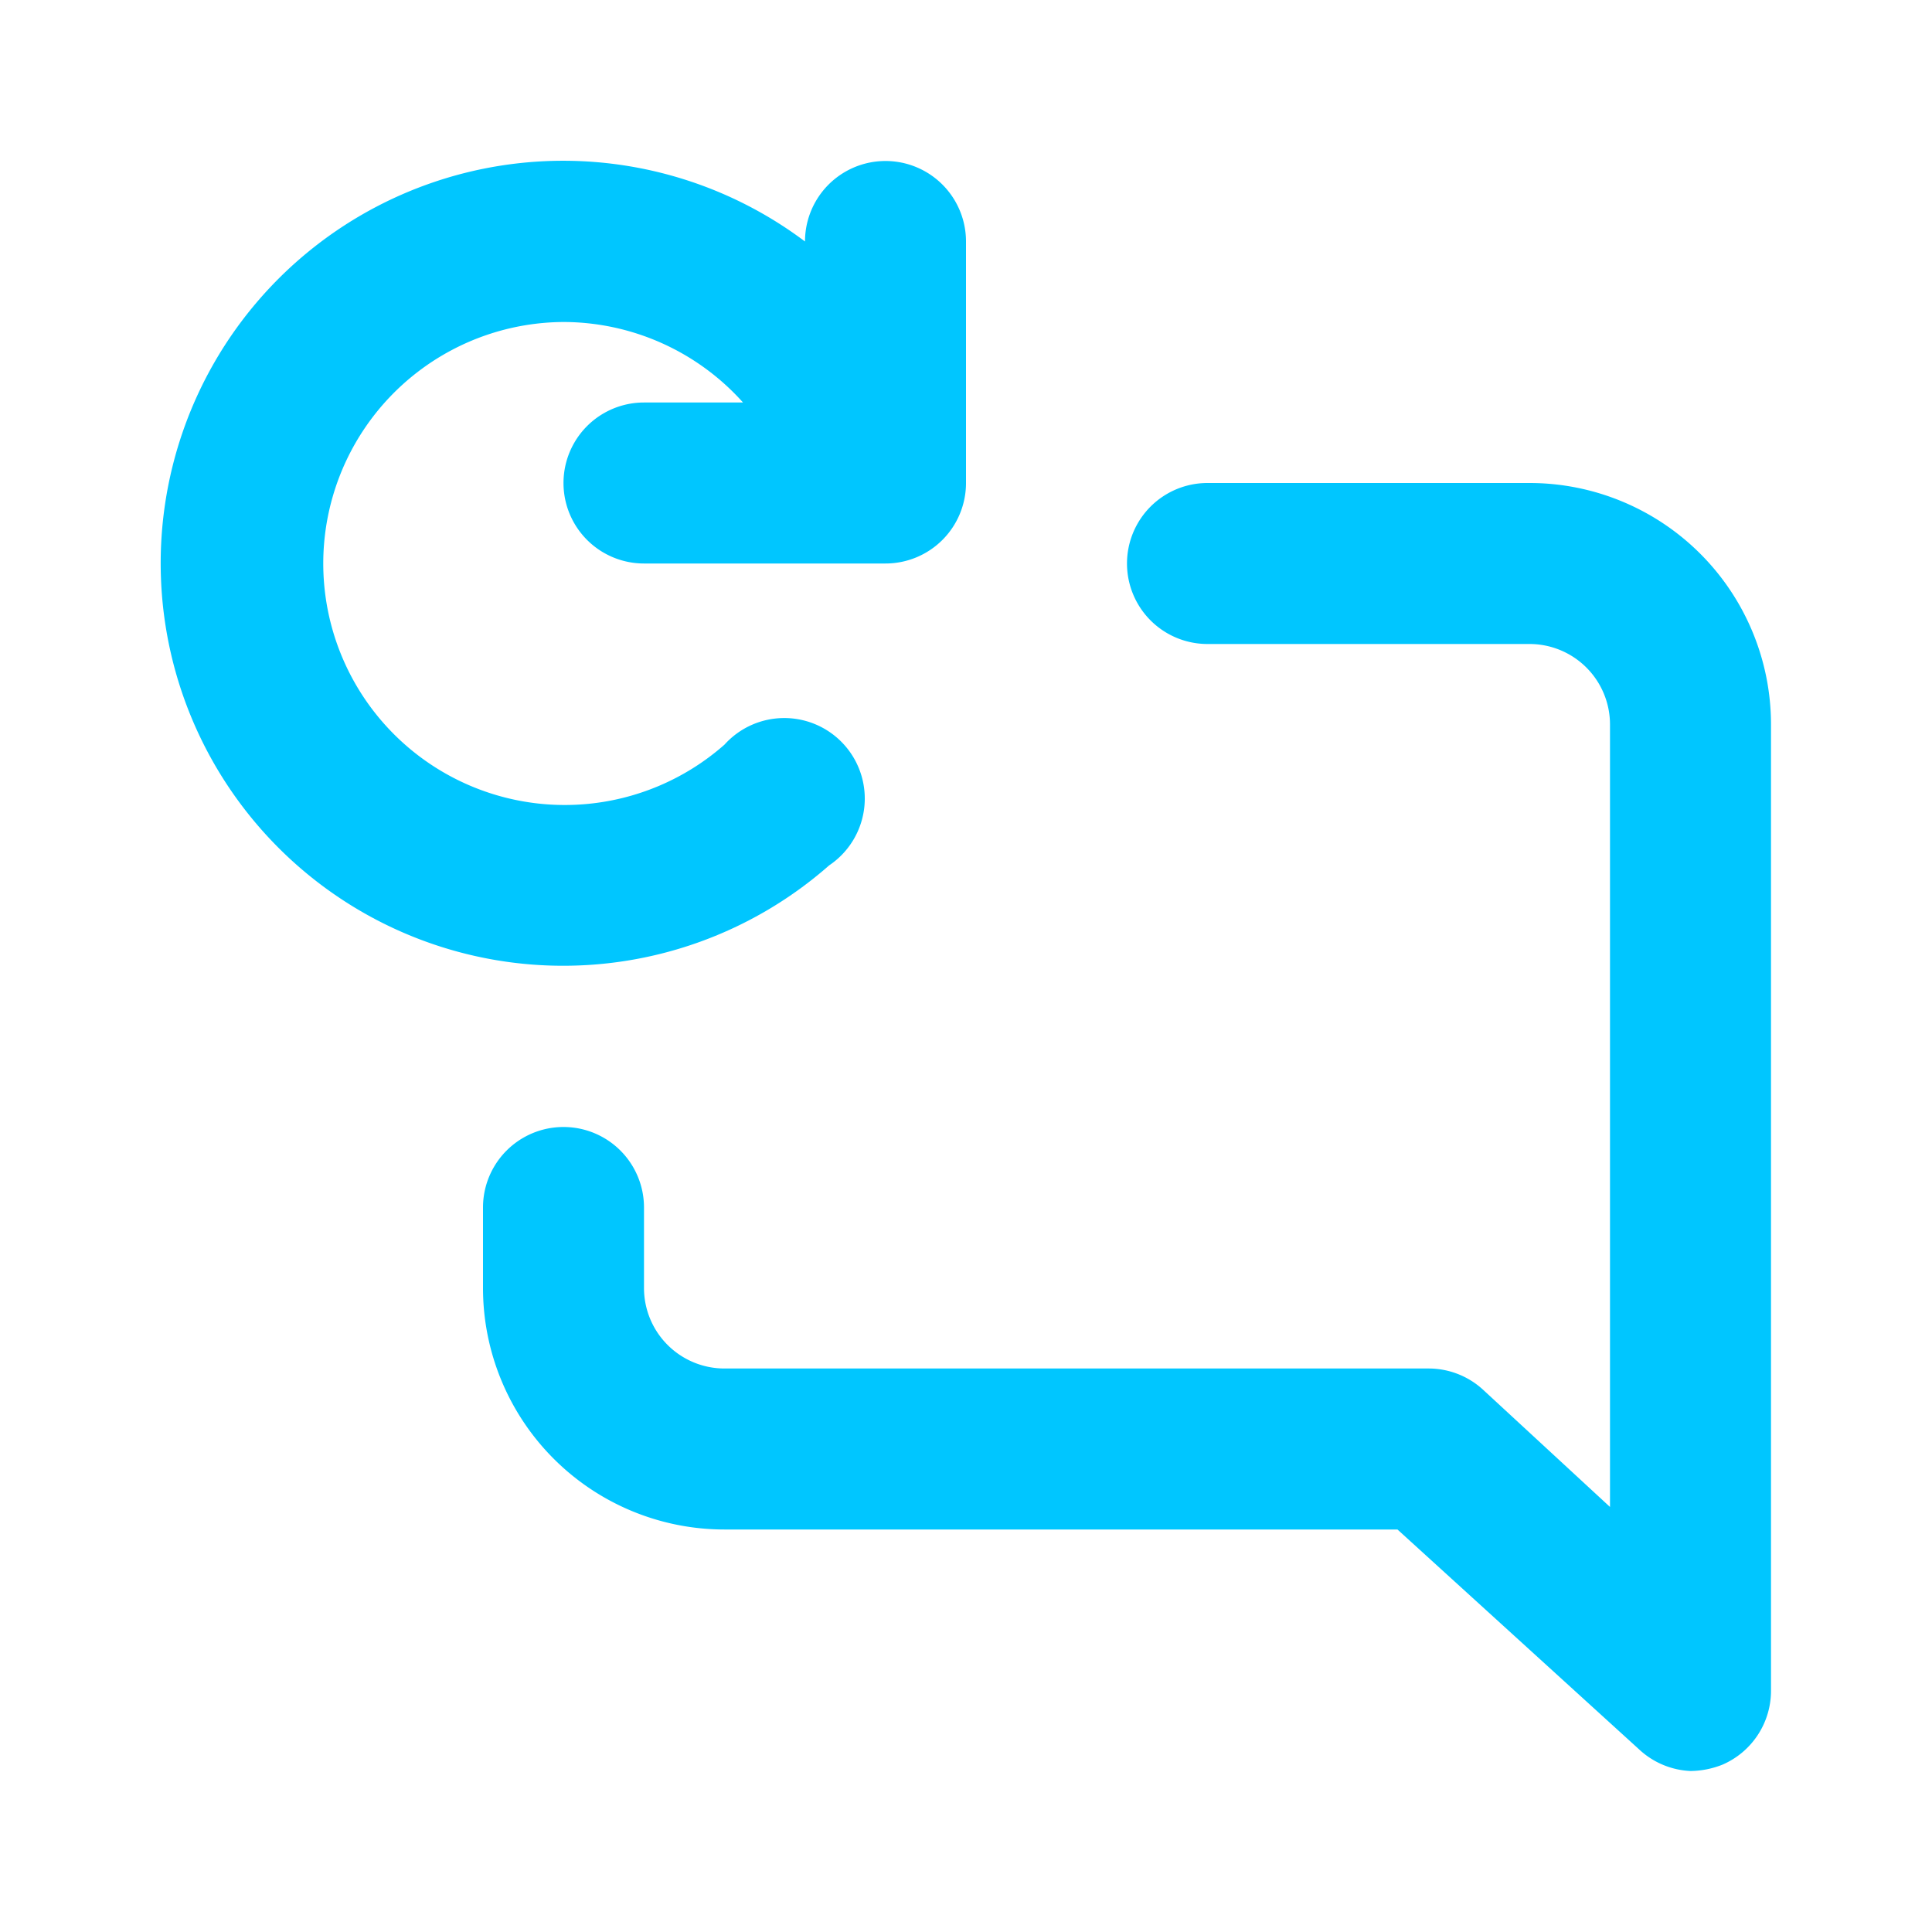 <svg xmlns="http://www.w3.org/2000/svg" viewBox="0 0 24 24"><path fill="#00C6FF" d="M10.3,10.75A1,1,0,1,0,9,9.25,3,3,0,1,1,7,4,3,3,0,0,1,9.23,5H8A1,1,0,0,0,8,7h3a1,1,0,0,0,1-1V3a1,1,0,0,0-2,0h0a5,5,0,1,0,.3,7.75ZM19,6H15a1,1,0,0,0,0,2h4a1,1,0,0,1,1,1v9.72l-1.57-1.45a1,1,0,0,0-.68-.27H9a1,1,0,0,1-1-1V15a1,1,0,0,0-2,0v1a3,3,0,0,0,3,3h8.36l3,2.73A1,1,0,0,0,21,22a1.1,1.1,0,0,0,.4-.08A1,1,0,0,0,22,21V9A3,3,0,0,0,19,6Z"/></svg>